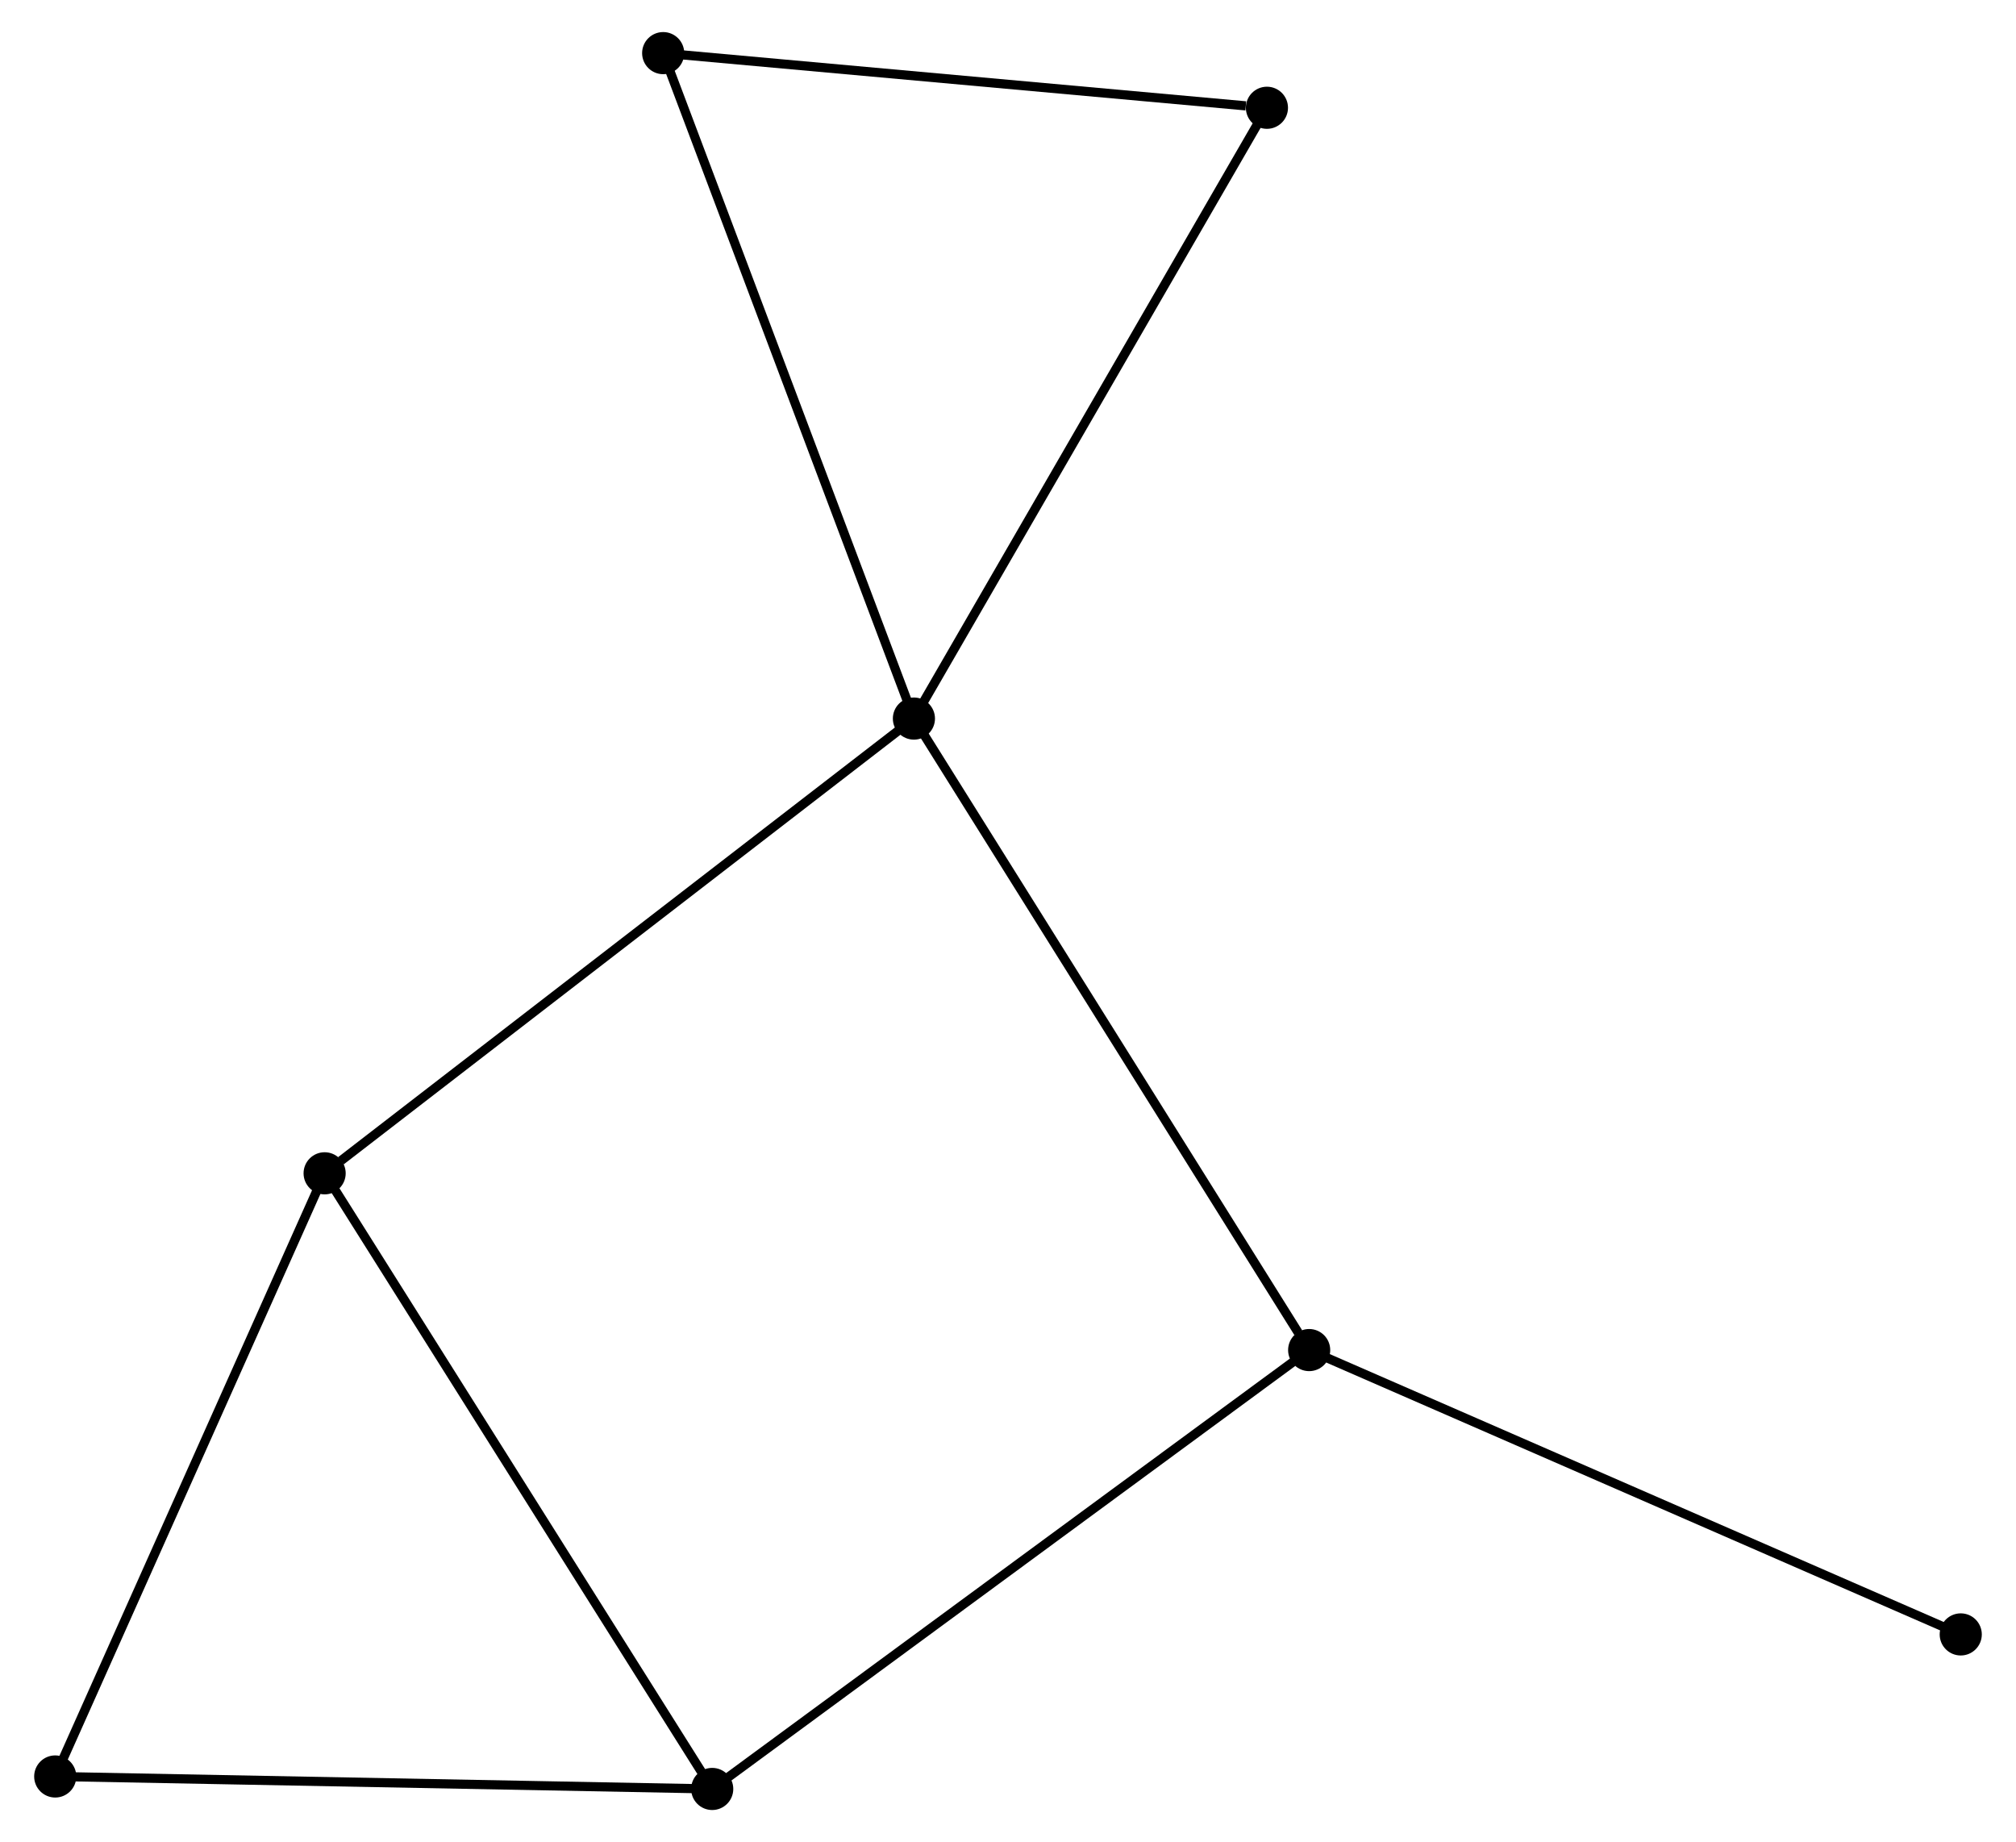 <?xml version="1.0" encoding="UTF-8" standalone="no"?>
<!DOCTYPE svg PUBLIC "-//W3C//DTD SVG 1.1//EN"
 "http://www.w3.org/Graphics/SVG/1.1/DTD/svg11.dtd">
<!-- Generated by graphviz version 2.36.0 (20140111.2315)
 -->
<!-- Title: %3 Pages: 1 -->
<svg width="220pt" height="201pt"
 viewBox="0.00 0.00 219.66 201.11" xmlns="http://www.w3.org/2000/svg" xmlns:xlink="http://www.w3.org/1999/xlink">
<g id="graph0" class="graph" transform="scale(1 1) rotate(0) translate(4 197.111)">
<title>%3</title>
<!-- 0 -->
<g id="node1" class="node"><title>0</title>
<ellipse fill="black" stroke="black" cx="95.557" cy="-118.66" rx="1.8" ry="1.8"/>
</g>
<!-- 2 -->
<g id="node2" class="node"><title>2</title>
<ellipse fill="black" stroke="black" cx="138.713" cy="-49.715" rx="1.8" ry="1.8"/>
</g>
<!-- 0&#45;&#45;2 -->
<g id="edge1" class="edge"><title>0&#45;&#45;2</title>
<path fill="none" stroke="black" d="M96.624,-116.956C102.543,-107.5 131.304,-61.551 137.525,-51.612"/>
</g>
<!-- 3 -->
<g id="node3" class="node"><title>3</title>
<ellipse fill="black" stroke="black" cx="31.215" cy="-69.014" rx="1.8" ry="1.8"/>
</g>
<!-- 0&#45;&#45;3 -->
<g id="edge2" class="edge"><title>0&#45;&#45;3</title>
<path fill="none" stroke="black" d="M93.967,-117.433C85.142,-110.624 42.26,-77.537 32.986,-70.38"/>
</g>
<!-- 4 -->
<g id="node4" class="node"><title>4</title>
<ellipse fill="black" stroke="black" cx="68.18" cy="-191.311" rx="1.8" ry="1.8"/>
</g>
<!-- 0&#45;&#45;4 -->
<g id="edge3" class="edge"><title>0&#45;&#45;4</title>
<path fill="none" stroke="black" d="M94.88,-120.456C91.093,-130.508 72.559,-179.691 68.833,-189.577"/>
</g>
<!-- 6 -->
<g id="node5" class="node"><title>6</title>
<ellipse fill="black" stroke="black" cx="134.102" cy="-185.345" rx="1.8" ry="1.8"/>
</g>
<!-- 0&#45;&#45;6 -->
<g id="edge4" class="edge"><title>0&#45;&#45;6</title>
<path fill="none" stroke="black" d="M96.51,-120.309C101.796,-129.454 127.485,-173.897 133.041,-183.509"/>
</g>
<!-- 7 -->
<g id="node8" class="node"><title>7</title>
<ellipse fill="black" stroke="black" cx="209.857" cy="-18.672" rx="1.8" ry="1.8"/>
</g>
<!-- 2&#45;&#45;7 -->
<g id="edge8" class="edge"><title>2&#45;&#45;7</title>
<path fill="none" stroke="black" d="M140.472,-48.947C150.315,-44.652 198.478,-23.637 208.159,-19.413"/>
</g>
<!-- 5 -->
<g id="node7" class="node"><title>5</title>
<ellipse fill="black" stroke="black" cx="1.8" cy="-3.163" rx="1.8" ry="1.8"/>
</g>
<!-- 3&#45;&#45;5 -->
<g id="edge9" class="edge"><title>3&#45;&#45;5</title>
<path fill="none" stroke="black" d="M30.366,-67.114C26.071,-57.498 6.767,-14.284 2.596,-4.946"/>
</g>
<!-- 4&#45;&#45;6 -->
<g id="edge10" class="edge"><title>4&#45;&#45;6</title>
<path fill="none" stroke="black" d="M70.082,-191.138C79.54,-190.283 121.462,-186.489 131.794,-185.554"/>
</g>
<!-- 1 -->
<g id="node6" class="node"><title>1</title>
<ellipse fill="black" stroke="black" cx="73.534" cy="-1.8" rx="1.8" ry="1.8"/>
</g>
<!-- 1&#45;&#45;2 -->
<g id="edge5" class="edge"><title>1&#45;&#45;2</title>
<path fill="none" stroke="black" d="M75.146,-2.984C84.085,-9.556 127.524,-41.489 136.919,-48.396"/>
</g>
<!-- 1&#45;&#45;3 -->
<g id="edge6" class="edge"><title>1&#45;&#45;3</title>
<path fill="none" stroke="black" d="M72.488,-3.461C66.684,-12.68 38.48,-57.475 32.379,-67.164"/>
</g>
<!-- 1&#45;&#45;5 -->
<g id="edge7" class="edge"><title>1&#45;&#45;5</title>
<path fill="none" stroke="black" d="M71.465,-1.839C60.99,-2.038 13.914,-2.933 3.742,-3.126"/>
</g>
</g>
</svg>
